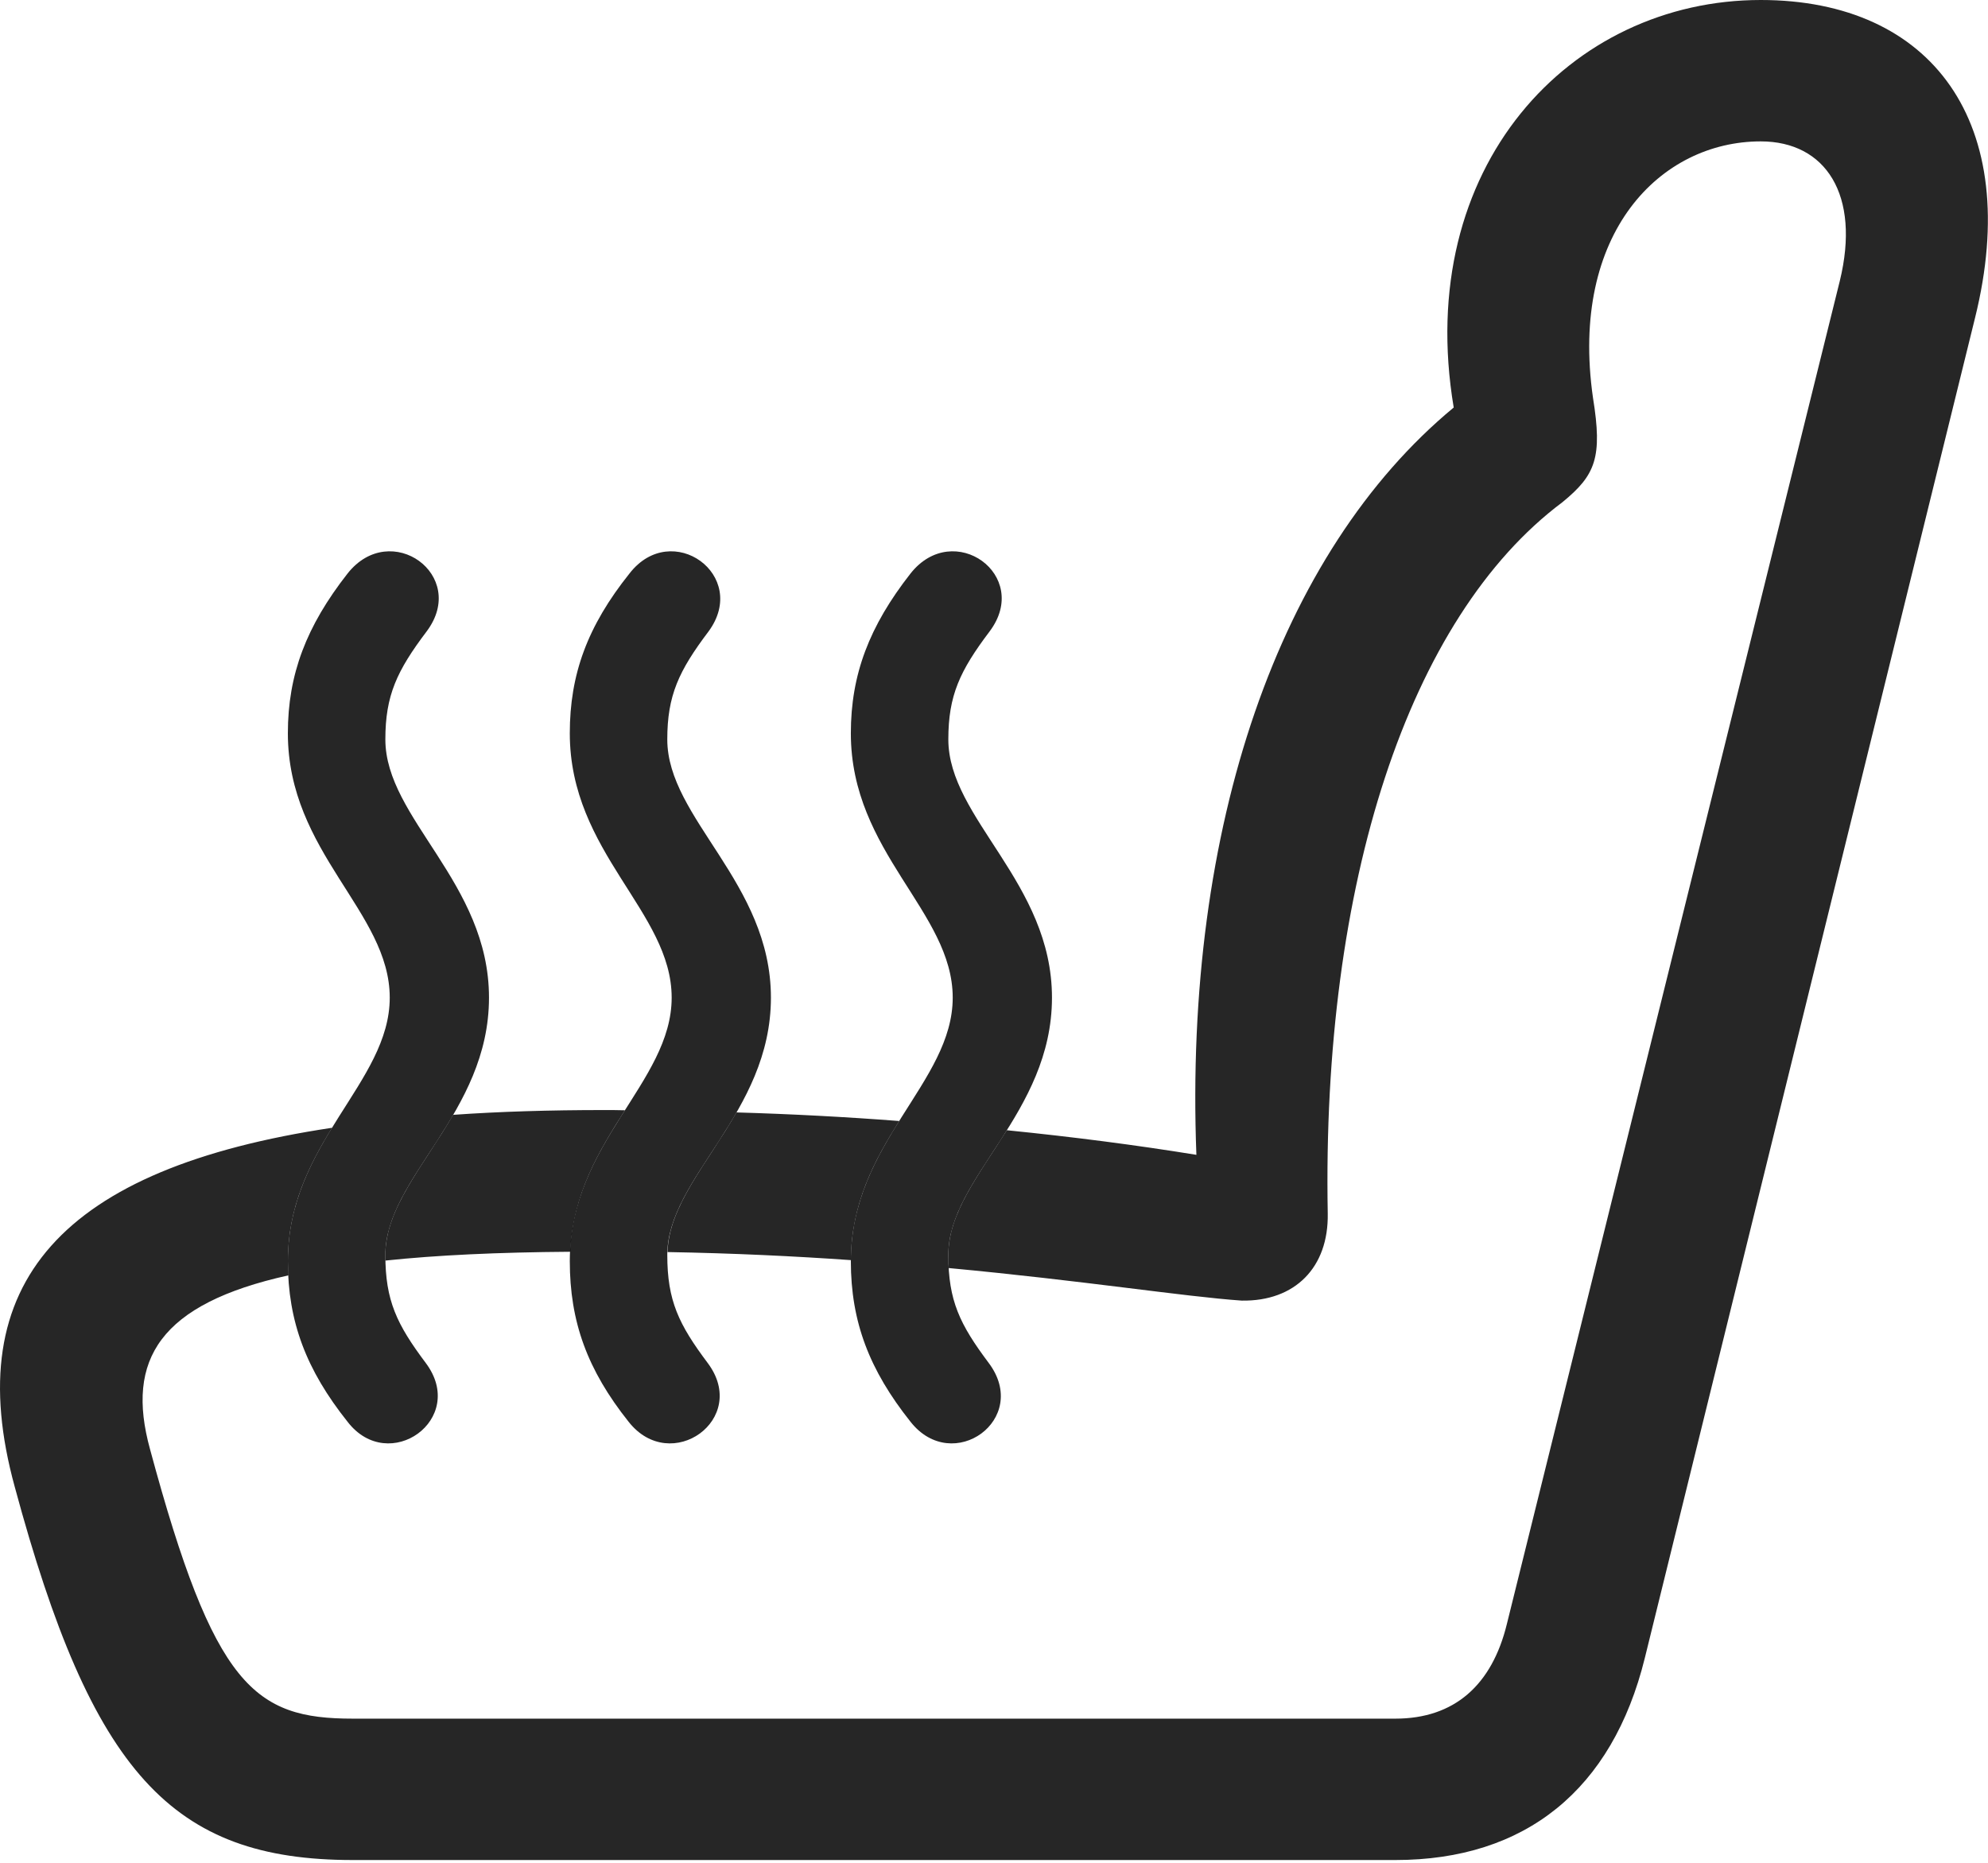 <?xml version="1.0" encoding="UTF-8"?>
<!--Generator: Apple Native CoreSVG 232.5-->
<!DOCTYPE svg
PUBLIC "-//W3C//DTD SVG 1.1//EN"
       "http://www.w3.org/Graphics/SVG/1.1/DTD/svg11.dtd">
<svg version="1.1" xmlns="http://www.w3.org/2000/svg" xmlns:xlink="http://www.w3.org/1999/xlink" width="110.524" height="103.564">
 <g>
  <rect height="103.564" opacity="0" width="110.524" x="0" y="0"/>
  <path d="M109.803 17.676L91.444 92.188C89.637 99.512 84.803 103.418 77.576 103.418L19.617 103.418C9.559 103.418 5.116 98.584 0.819 82.666C-2.293 71.32 3.443 64.957 18.461 62.705C17.18 64.79 16.004 67.114 16.004 70.117C16.004 70.388 16.011 70.654 16.035 70.91C8.891 72.494 6.969 75.588 8.338 80.566C11.903 93.799 14.149 95.557 19.617 95.557L77.576 95.557C80.848 95.557 82.948 93.701 83.778 90.283L102.284 15.625C103.455 10.84 101.502 7.861 97.889 7.861C92.323 7.861 87.245 12.94 88.563 22.119C89.1 25.439 88.709 26.416 86.854 27.93C78.309 34.326 73.475 49.121 73.817 67.481C73.866 70.459 72.01 72.363 69.032 72.314C65.804 72.088 60.247 71.205 52.745 70.504C52.729 70.274 52.723 70.031 52.723 69.775C52.723 67.442 54.422 65.324 55.974 62.841C59.615 63.207 63.151 63.663 66.514 64.209C65.817 45.952 71.113 30.694 80.82 22.658C78.578 9.277 87.297 0 97.889 0C107.41 0 112.489 6.836 109.803 17.676ZM34.743 61.731C33.331 63.953 31.84 66.377 31.706 69.598C27.68 69.627 24.274 69.786 21.429 70.088C21.425 69.988 21.424 69.883 21.424 69.775C21.424 67.178 23.529 64.848 25.192 61.985C27.768 61.803 30.573 61.719 33.582 61.719C33.969 61.719 34.356 61.72 34.743 61.731ZM49.992 62.328C48.633 64.499 47.319 66.904 47.306 70.063C44.174 69.843 40.765 69.679 37.111 69.615C37.187 67.04 39.304 64.715 40.945 61.851C43.991 61.939 47.018 62.1 49.992 62.328Z" fill="#000000" fill-opacity="0.85"/>
  <path d="M27.186 55.469C27.186 49.072 21.424 45.508 21.424 41.113C21.424 38.672 22.059 37.305 23.719 35.107C26.063 31.982 21.717 28.857 19.325 31.885C17.03 34.815 16.004 37.5 16.004 40.772C16.004 47.412 21.668 50.684 21.668 55.469C21.668 60.205 16.004 63.525 16.004 70.117C16.004 73.486 17.03 76.172 19.325 79.053C21.619 82.031 26.014 78.906 23.67 75.781C22.059 73.633 21.424 72.314 21.424 69.775C21.424 65.478 27.186 61.914 27.186 55.469ZM42.86 55.469C42.86 49.072 37.098 45.508 37.098 41.113C37.098 38.672 37.733 37.305 39.393 35.107C41.688 31.982 37.342 28.857 34.998 31.885C32.655 34.815 31.678 37.5 31.678 40.772C31.678 47.412 37.342 50.684 37.342 55.469C37.342 60.205 31.678 63.525 31.678 70.117C31.678 73.486 32.655 76.172 34.95 79.053C37.293 82.031 41.688 78.906 39.344 75.781C37.733 73.633 37.098 72.314 37.098 69.775C37.098 65.478 42.86 61.914 42.86 55.469ZM58.485 55.469C58.485 49.072 52.723 45.508 52.723 41.113C52.723 38.672 53.358 37.305 55.018 35.107C57.362 31.982 53.016 28.857 50.623 31.885C48.328 34.815 47.303 37.5 47.303 40.772C47.303 47.412 52.967 50.684 52.967 55.469C52.967 60.205 47.303 63.525 47.303 70.117C47.303 73.486 48.328 76.172 50.623 79.053C52.967 82.031 57.313 78.906 54.969 75.781C53.358 73.633 52.723 72.314 52.723 69.775C52.723 65.478 58.485 61.914 58.485 55.469Z" fill="#000000" fill-opacity="0.85"/>
 </g>
</svg>
